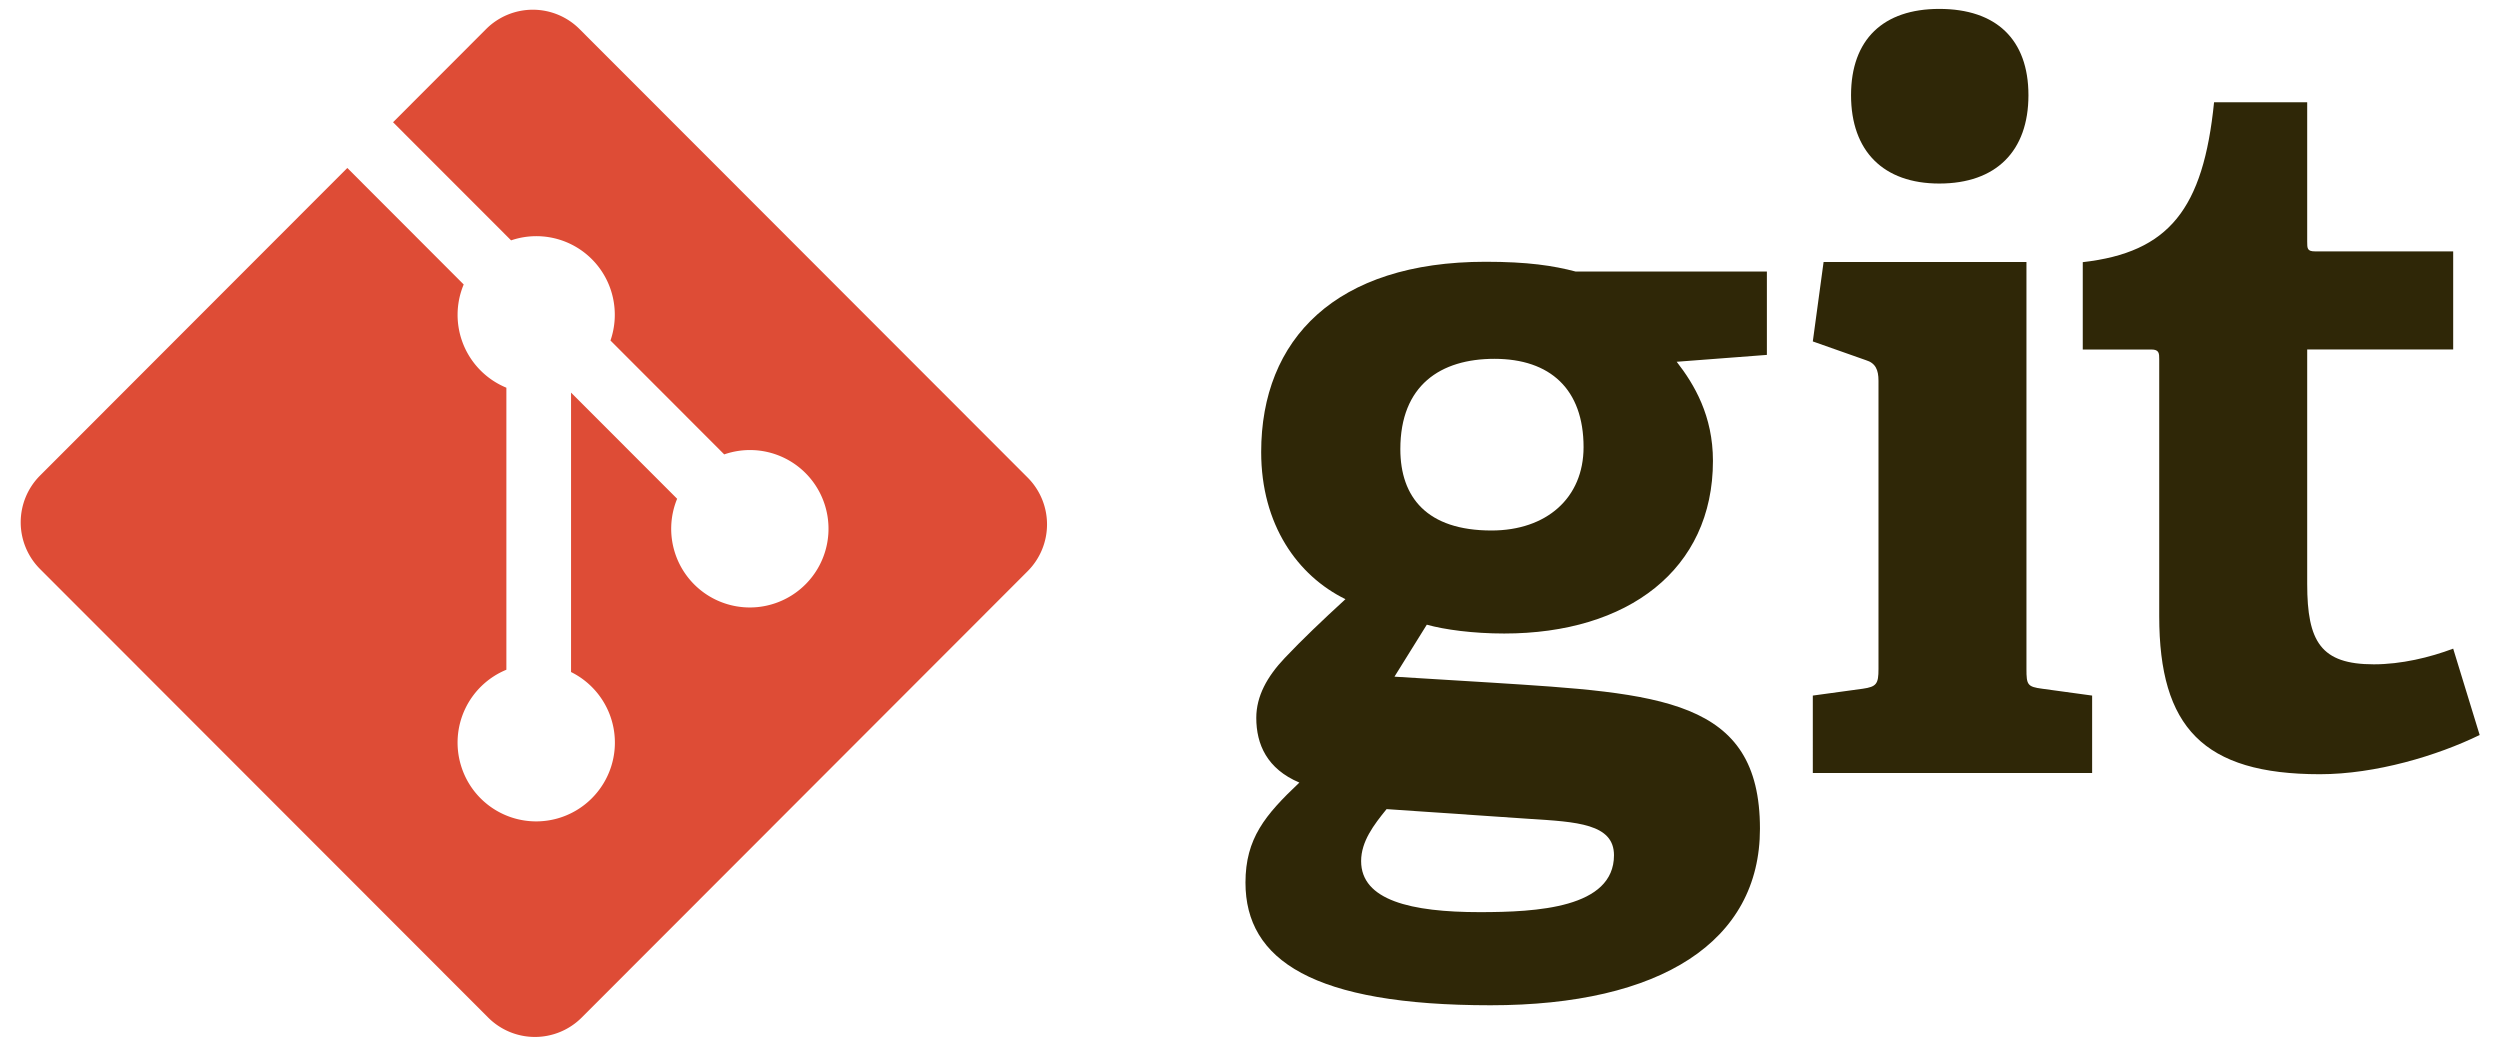 <svg width="96" height="40" fill="none" xmlns="http://www.w3.org/2000/svg"><g clip-path="url(#clip0)"><path d="M57.385 13.779c-2.07 0-3.612 1.017-3.612 3.466 0 1.845 1.016 3.126 3.5 3.126 2.106 0 3.536-1.242 3.536-3.202 0-2.222-1.28-3.39-3.424-3.39zm-4.14 17.291c-.49.602-.978 1.242-.978 1.996 0 1.506 1.919 1.96 4.554 1.96 2.182 0 5.156-.154 5.156-2.185 0-1.208-1.43-1.282-3.238-1.396l-5.493-.375zm11.14-17.178c.676.867 1.392 2.073 1.392 3.805 0 4.181-3.274 6.63-8.015 6.63-1.205 0-2.296-.15-2.973-.339l-1.242 1.996 3.687.226c6.511.415 10.348.604 10.348 5.612 0 4.332-3.8 6.78-10.348 6.78-6.81 0-9.408-1.733-9.408-4.709 0-1.695.753-2.597 2.07-3.842-1.242-.526-1.655-1.467-1.655-2.485 0-.83.413-1.582 1.092-2.298.677-.715 1.429-1.431 2.332-2.26-1.843-.904-3.236-2.863-3.236-5.65 0-4.332 2.86-7.306 8.616-7.306 1.62 0 2.598.148 3.463.376h7.34v3.2l-3.463.264zm10.083-6.844c-2.146 0-3.388-1.245-3.388-3.392 0-2.145 1.242-3.314 3.388-3.314 2.182 0 3.424 1.169 3.424 3.314 0 2.147-1.242 3.392-3.424 3.392zm-4.856 22.636V26.71l1.92-.263c.527-.076.602-.188.602-.755V14.618c0-.413-.112-.678-.49-.79l-2.032-.717.414-3.05h7.79v15.631c0 .604.037.68.603.755l1.919.263v2.974H69.612zm25.607-1.46c-1.618.79-3.99 1.506-6.135 1.506-4.478 0-6.17-1.806-6.17-6.065v-9.868c0-.226 0-.376-.303-.376h-2.633v-3.354c3.312-.377 4.628-2.035 5.042-6.14h3.576v5.35c0 .263 0 .376.301.376h5.305v3.767h-5.606v9.002c0 2.223.527 3.088 2.558 3.088 1.055 0 2.145-.263 3.048-.602l1.017 3.316" fill="#2F2707"/><path d="M39.462 18.339L22.255 1.117a2.537 2.537 0 00-3.589 0l-3.573 3.577 4.533 4.536a3.01 3.01 0 013.906 2.182 3.023 3.023 0 01-.09 1.664l4.368 4.373a3.013 3.013 0 013.775 1.698 3.024 3.024 0 01-2.493 4.165 3.018 3.018 0 01-3.187-2.126 3.026 3.026 0 01.097-2.033l-4.074-4.077v10.73a3.023 3.023 0 01.799 4.847A3.016 3.016 0 0117.7 29.39a3.025 3.025 0 011.745-3.672v-10.83a3.024 3.024 0 01-1.639-3.964L13.337 6.45 1.54 18.259a2.54 2.54 0 000 3.594l17.207 17.222a2.537 2.537 0 003.589 0l17.126-17.142a2.543 2.543 0 000-3.594" fill="#DE4C36"/></g><defs><clipPath id="clip0"><path fill="#fff" transform="translate(.797)" d="M0 0h94.694v40H0z"/></clipPath></defs></svg>